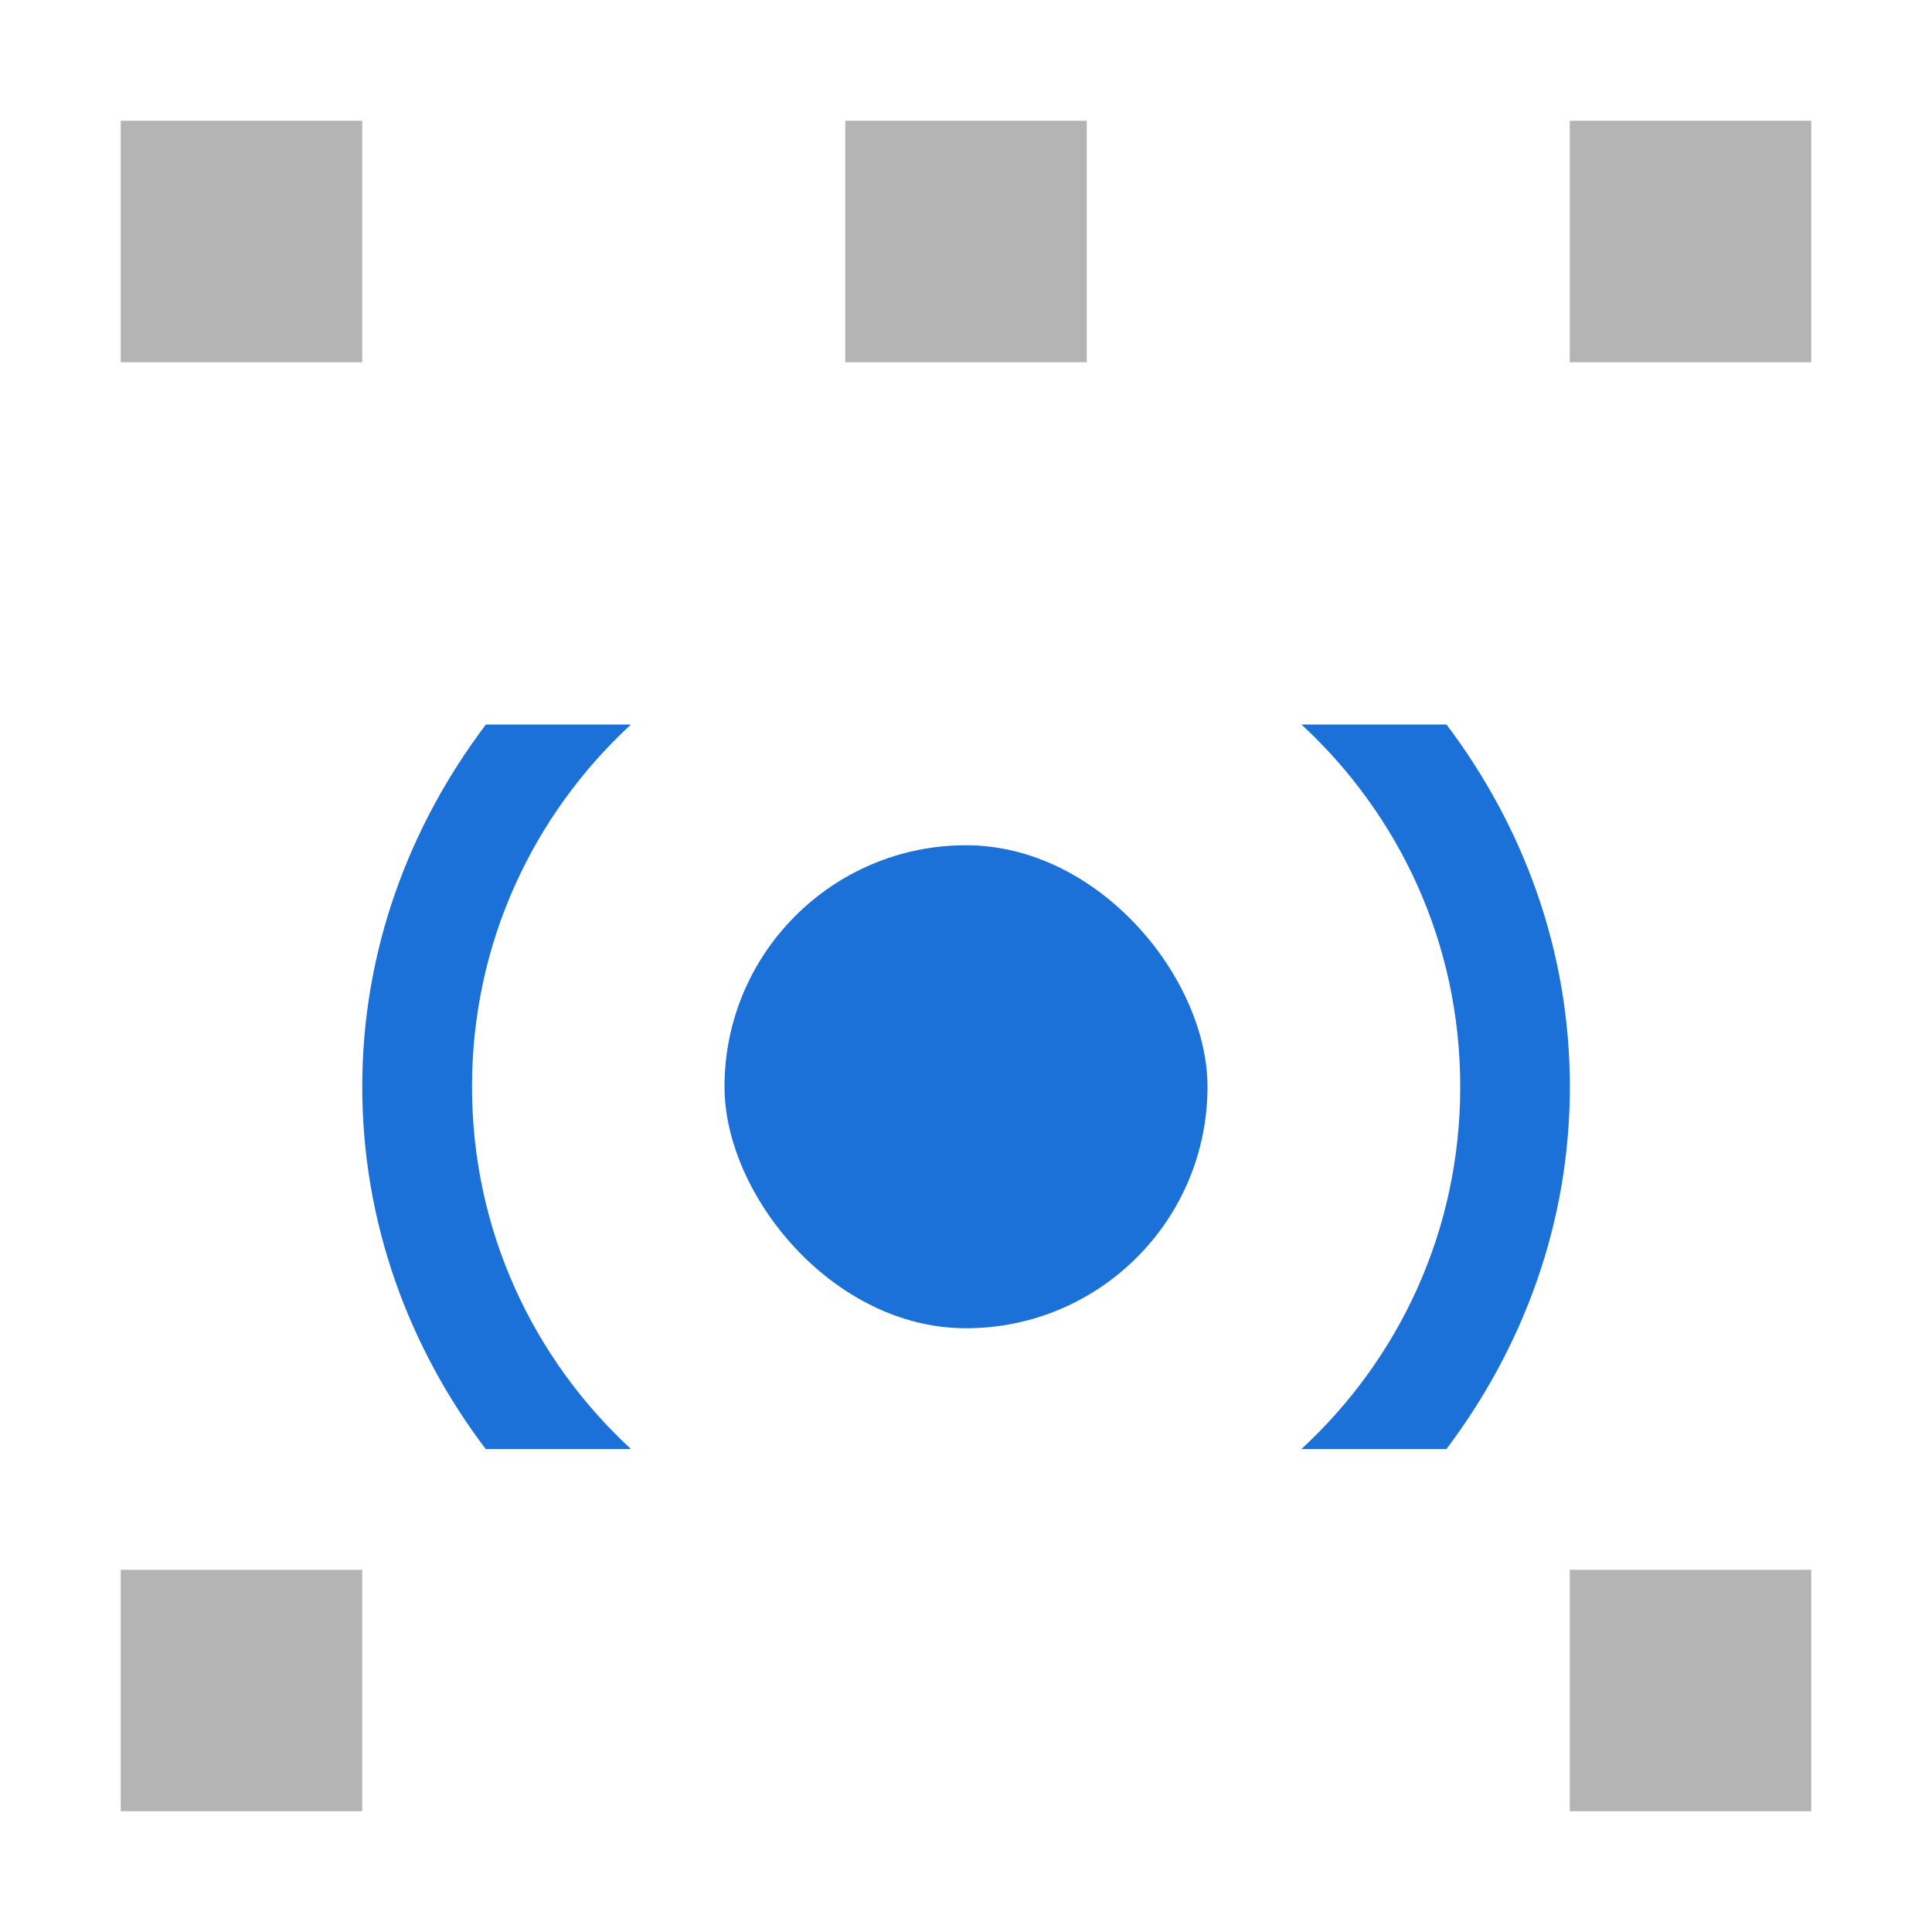 <?xml version="1.0" encoding="UTF-8" standalone="no"?>
<svg
   xmlns:osb="http://www.openswatchbook.org/uri/2009/osb"
   xmlns:dc="http://purl.org/dc/elements/1.1/"
   xmlns:cc="http://creativecommons.org/ns#"
   xmlns:rdf="http://www.w3.org/1999/02/22-rdf-syntax-ns#"
   xmlns:svg="http://www.w3.org/2000/svg"
   xmlns="http://www.w3.org/2000/svg"
   xmlns:sodipodi="http://sodipodi.sourceforge.net/DTD/sodipodi-0.dtd"
   xmlns:inkscape="http://www.inkscape.org/namespaces/inkscape"
   width="16"
   version="1.1"
   id="svg7384"
   height="16"
   sodipodi:docname="speaker-subwoofer.svg"
   inkscape:version="1.0beta2 (2b71d25d45, 2019-12-03)">
  <sodipodi:namedview
     pagecolor="#ffffff"
     bordercolor="#666666"
     borderopacity="1"
     objecttolerance="10"
     gridtolerance="10"
     guidetolerance="10"
     inkscape:pageopacity="0"
     inkscape:pageshadow="2"
     inkscape:window-width="1183"
     inkscape:window-height="1016"
     id="namedview16"
     showgrid="true"
     inkscape:snap-smooth-nodes="true"
     inkscape:snap-midpoints="true"
     inkscape:object-paths="true"
     inkscape:snap-intersection-paths="true"
     inkscape:snap-object-midpoints="true"
     inkscape:snap-center="true"
     inkscape:snap-text-baseline="true"
     inkscape:snap-page="true"
     inkscape:zoom="20.85965"
     inkscape:cx="2.4472748"
     inkscape:cy="14.687043"
     inkscape:window-x="26"
     inkscape:window-y="23"
     inkscape:window-maximized="0"
     inkscape:current-layer="svg7384"
     inkscape:document-rotation="0">
    <inkscape:grid
       type="xygrid"
       id="grid835" />
  </sodipodi:namedview>
  <title
     id="title9167">Gnome Symbolic Icon Theme</title>
  <defs
     id="defs7386">
    <linearGradient
       osb:paint="solid"
       id="linearGradient7212">
      <stop
         style="stop-color:#000000;stop-opacity:1;"
         offset="0"
         id="stop7214" />
    </linearGradient>
    <inkscape:path-effect
       is_visible="true"
       id="path-effect14745"
       effect="spiro" />
  </defs>
  <g
     transform="matrix(1,0,0,-1,4.4943242e-8,16)"
     id="g871">
    <rect
       y="13"
       x="13"
       height="2"
       width="2"
       id="rect6708"
       style="vector-effect:none;fill:#000000;fill-opacity:0.295;stroke:none;stroke-width:10;stroke-linecap:round;stroke-linejoin:miter;stroke-miterlimit:4;stroke-dasharray:none;stroke-dashoffset:0;stroke-opacity:0.374;marker:none;marker-start:none;marker-mid:none;marker-end:none;paint-order:normal" />
    <rect
       y="1"
       x="1"
       height="2"
       width="2"
       id="rect6702"
       style="vector-effect:none;fill:#000000;fill-opacity:0.295;stroke:none;stroke-width:10;stroke-linecap:round;stroke-linejoin:miter;stroke-miterlimit:4;stroke-dasharray:none;stroke-dashoffset:0;stroke-opacity:0.374;marker:none;marker-start:none;marker-mid:none;marker-end:none;paint-order:normal" />
    <rect
       style="vector-effect:none;fill:#000000;fill-opacity:0.295;stroke:none;stroke-width:10;stroke-linecap:round;stroke-linejoin:miter;stroke-miterlimit:4;stroke-dasharray:none;stroke-dashoffset:0;stroke-opacity:0.374;marker:none;marker-start:none;marker-mid:none;marker-end:none;paint-order:normal"
       id="rect6704"
       width="2"
       height="2"
       x="7"
       y="13" />
    <rect
       y="13"
       x="1"
       height="2"
       width="2"
       id="rect6706"
       style="vector-effect:none;fill:#000000;fill-opacity:0.295;stroke:none;stroke-width:10;stroke-linecap:round;stroke-linejoin:miter;stroke-miterlimit:4;stroke-dasharray:none;stroke-dashoffset:0;stroke-opacity:0.374;marker:none;marker-start:none;marker-mid:none;marker-end:none;paint-order:normal" />
    <rect
       style="vector-effect:none;fill:#000000;fill-opacity:0.295;stroke:none;stroke-width:10;stroke-linecap:round;stroke-linejoin:miter;stroke-miterlimit:4;stroke-dasharray:none;stroke-dashoffset:0;stroke-opacity:0.374;marker:none;marker-start:none;marker-mid:none;marker-end:none;paint-order:normal"
       id="rect107"
       width="2"
       height="2"
       x="13"
       y="1" />
  </g>
  <rect
     style="vector-effect:none;fill:#1c71d8;fill-opacity:1;stroke:none;stroke-width:6.666;stroke-linecap:round;stroke-linejoin:miter;stroke-miterlimit:4;stroke-dasharray:none;stroke-dashoffset:0;stroke-opacity:0.374;marker:none;marker-start:none;marker-mid:none;marker-end:none;paint-order:normal"
     id="rect6826"
     width="4"
     height="4"
     x="6"
     y="7"
     rx="2"
     ry="2" />
  <path
     style="color:#000000;font-style:normal;font-variant:normal;font-weight:normal;font-stretch:normal;font-size:medium;line-height:normal;font-family:sans-serif;font-variant-ligatures:normal;font-variant-position:normal;font-variant-caps:normal;font-variant-numeric:normal;font-variant-alternates:normal;font-feature-settings:normal;text-indent:0;text-align:start;text-decoration:none;text-decoration-line:none;text-decoration-style:solid;text-decoration-color:#000000;letter-spacing:normal;word-spacing:normal;text-transform:none;writing-mode:lr-tb;direction:ltr;text-orientation:mixed;dominant-baseline:auto;baseline-shift:baseline;text-anchor:start;white-space:normal;shape-padding:0;clip-rule:nonzero;display:inline;overflow:visible;visibility:visible;isolation:auto;mix-blend-mode:normal;color-interpolation:sRGB;color-interpolation-filters:linearRGB;solid-color:#000000;solid-opacity:1;vector-effect:none;fill:#1c71d8;fill-opacity:1;fill-rule:nonzero;stroke:none;stroke-width:0.909;stroke-linecap:round;stroke-linejoin:miter;stroke-miterlimit:4;stroke-dasharray:none;stroke-dashoffset:0;stroke-opacity:1;marker:none;paint-order:normal;color-rendering:auto;image-rendering:auto;shape-rendering:auto;text-rendering:auto;enable-background:accumulate"
     d="m 4.024,6 c -0.633,0.838 -1.024,1.868 -1.024,3 0,1.131 0.389,2.163 1.022,3 h 1.203 c -0.806,-0.745 -1.316,-1.805 -1.316,-3 0,-1.195 0.51,-2.255 1.316,-3 z m 6.754,0 c 0.806,0.745 1.315,1.805 1.315,3 0,1.195 -0.508,2.255 -1.315,3 h 1.201 c 0.632,-0.838 1.022,-1.869 1.022,-3 0,-1.131 -0.389,-2.162 -1.022,-3 z"
     id="rect6830"
     inkscape:connector-curvature="0" />
</svg>
